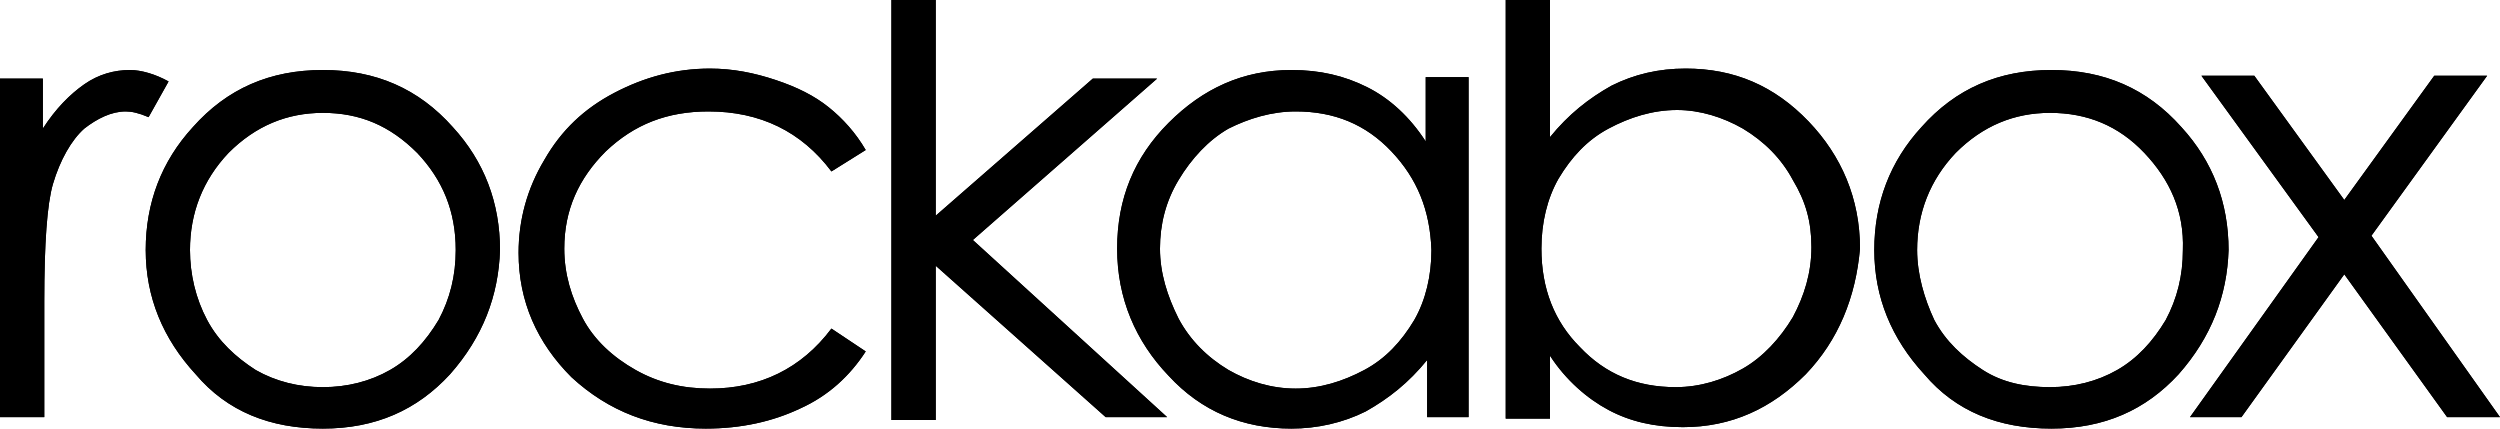 <svg xmlns="http://www.w3.org/2000/svg" xmlns:xlink="http://www.w3.org/1999/xlink" viewBox="392.5 265 175 30" enable-background="new 392.5 265 175 30"><path fill="#000000" d="M567.5 294.2h-3.7l-7.2-10-7.2 10h-3.6l9-12.6-8.2-11.3h3.7l6.3 8.7 6.3-8.7h3.7l-8.1 11.2 9 12.7zm-24.9-18.5c-1.8-1.9-4-2.8-6.6-2.8-2.5 0-4.7.9-6.6 2.8-1.8 1.9-2.7 4.2-2.7 6.8 0 1.7.5 3.4 1.2 4.9.8 1.5 2 2.6 3.4 3.5s3 1.2 4.7 1.2c1.7 0 3.3-.4 4.7-1.2s2.5-2 3.4-3.5c.8-1.5 1.2-3.1 1.2-4.9.1-2.7-.9-4.9-2.7-6.8zm2.4 15.5c-2.3 2.5-5.2 3.8-8.9 3.8s-6.7-1.2-8.9-3.8c-2.3-2.5-3.5-5.4-3.5-8.7s1.1-6.2 3.3-8.6c2.4-2.7 5.4-4 9.1-4s6.7 1.3 9.1 4c2.2 2.4 3.3 5.3 3.3 8.6-.1 3.2-1.2 6.1-3.5 8.7zm-27-13.6c-.8-1.5-2-2.7-3.5-3.6-1.4-.8-3-1.3-4.6-1.3-1.7 0-3.3.5-4.8 1.3s-2.6 2-3.5 3.5c-.8 1.4-1.2 3.1-1.2 4.9 0 2.8.9 5.1 2.7 6.9 1.8 1.9 4 2.8 6.7 2.8 1.7 0 3.3-.5 4.7-1.3s2.6-2.1 3.5-3.6c.8-1.5 1.3-3.1 1.3-4.9 0-1.8-.4-3.2-1.3-4.7zm.9 13.6c-2.4 2.4-5.2 3.7-8.6 3.7-2 0-3.7-.4-5.2-1.2s-3-2.1-4.1-3.8v4.4h-3.1V265h3.1v9.6c1.3-1.6 2.7-2.7 4.3-3.6 1.6-.8 3.3-1.2 5.2-1.2 3.4 0 6.2 1.2 8.6 3.7 2.3 2.4 3.6 5.4 3.6 8.9-.3 3.4-1.5 6.4-3.8 8.8zm-29-15.6c-1.8-1.9-4-2.8-6.7-2.8-1.7 0-3.3.5-4.7 1.2-1.4.8-2.6 2.1-3.5 3.6s-1.3 3.1-1.3 4.8.5 3.3 1.3 4.9c.8 1.5 2 2.7 3.5 3.6 1.4.8 3 1.3 4.7 1.3s3.3-.5 4.8-1.3 2.6-2 3.5-3.5c.8-1.4 1.2-3.1 1.2-4.9-.1-2.8-1-5-2.8-6.9zm2.5 18.6v-4c-1.3 1.6-2.7 2.7-4.3 3.6-1.6.8-3.4 1.2-5.2 1.2-3.4 0-6.3-1.2-8.6-3.7-2.3-2.4-3.6-5.4-3.6-8.9s1.2-6.4 3.6-8.8c2.4-2.4 5.2-3.7 8.6-3.7 2 0 3.7.4 5.3 1.2 1.6.8 3 2.1 4.1 3.8v-4.5h3v23.8h-2.9zm-18.2 0h-4.3L458 283.6v10.8h-3.1V265h3.1v15.1l11-9.6h4.5l-12.9 11.3 13.6 12.4zm-32.1-21.4c-2.9 0-5.2.9-7.2 2.8-1.9 1.9-2.9 4.1-2.9 6.8 0 1.8.5 3.4 1.3 4.9.8 1.5 2.1 2.7 3.7 3.6s3.3 1.3 5.2 1.3c3.5 0 6.4-1.4 8.5-4.2l2.4 1.6c-1.1 1.7-2.6 3.1-4.6 4-1.9.9-4.1 1.4-6.6 1.4-3.7 0-6.8-1.2-9.4-3.6-2.4-2.4-3.7-5.3-3.7-8.7 0-2.3.6-4.5 1.8-6.5 1.2-2.1 2.8-3.6 4.9-4.7 2.1-1.1 4.3-1.7 6.7-1.7 1.6 0 3.1.3 4.6.8 1.5.5 2.7 1.1 3.7 1.9 1 .8 1.9 1.8 2.6 3l-2.4 1.5c-2.1-2.8-5-4.2-8.6-4.2zm-20.4 2.9c-1.9-1.9-4-2.8-6.6-2.8-2.5 0-4.7.9-6.6 2.8-1.8 1.9-2.7 4.2-2.7 6.8 0 1.7.4 3.4 1.2 4.9s2 2.6 3.4 3.5c1.4.8 3 1.2 4.7 1.2s3.3-.4 4.7-1.2c1.4-.8 2.5-2 3.4-3.5.8-1.5 1.2-3.1 1.2-4.9 0-2.7-.9-4.9-2.7-6.8zm2.3 15.5c-2.3 2.5-5.2 3.8-8.9 3.8s-6.7-1.2-8.9-3.8c-2.3-2.5-3.5-5.4-3.5-8.7s1.1-6.2 3.3-8.6c2.4-2.7 5.4-4 9.1-4s6.7 1.3 9.1 4c2.2 2.4 3.3 5.3 3.3 8.6-.1 3.2-1.2 6.1-3.5 8.7zm-21.1-18c-.7-.3-1.2-.4-1.6-.4-1 0-2 .5-2.9 1.2-.9.8-1.7 2.2-2.2 3.9-.4 1.4-.6 4.1-.6 8.2v8.1h-3.2v-23.7h3.1v3.5c.9-1.4 1.9-2.4 2.9-3.1 1-.7 2.1-1 3.2-1 .8 0 1.8.3 2.7.8l-1.4 2.5z"/><defs><path fill="#000000" id="a" d="M567.5 294.2h-3.7l-7.2-10-7.2 10h-3.6l9-12.6-8.2-11.3h3.7l6.3 8.7 6.3-8.7h3.7l-8.1 11.2 9 12.7zm-24.9-18.5c-1.8-1.9-4-2.8-6.6-2.8-2.5 0-4.7.9-6.6 2.8-1.8 1.9-2.7 4.2-2.7 6.8 0 1.7.5 3.4 1.2 4.9.8 1.5 2 2.6 3.4 3.5s3 1.2 4.7 1.2c1.7 0 3.3-.4 4.7-1.2s2.5-2 3.4-3.5c.8-1.5 1.2-3.1 1.2-4.9.1-2.7-.9-4.9-2.7-6.8zm2.4 15.5c-2.3 2.5-5.2 3.8-8.9 3.8s-6.7-1.2-8.9-3.8c-2.3-2.5-3.5-5.4-3.5-8.7s1.1-6.2 3.3-8.6c2.4-2.7 5.4-4 9.1-4s6.7 1.3 9.1 4c2.2 2.4 3.3 5.3 3.3 8.6-.1 3.2-1.2 6.1-3.5 8.7zm-27-13.6c-.8-1.5-2-2.7-3.5-3.6-1.4-.8-3-1.3-4.6-1.3-1.7 0-3.3.5-4.8 1.3s-2.6 2-3.5 3.5c-.8 1.4-1.2 3.1-1.2 4.9 0 2.8.9 5.1 2.7 6.9 1.8 1.9 4 2.8 6.7 2.8 1.7 0 3.3-.5 4.7-1.3s2.6-2.1 3.5-3.6c.8-1.5 1.3-3.1 1.3-4.9 0-1.8-.4-3.2-1.3-4.7zm.9 13.6c-2.4 2.4-5.2 3.7-8.6 3.7-2 0-3.7-.4-5.2-1.2s-3-2.1-4.1-3.8v4.4h-3.1V265h3.1v9.6c1.3-1.6 2.7-2.7 4.3-3.6 1.6-.8 3.3-1.2 5.2-1.2 3.4 0 6.2 1.2 8.6 3.7 2.3 2.4 3.6 5.4 3.6 8.9-.3 3.4-1.5 6.4-3.8 8.8zm-29-15.6c-1.8-1.9-4-2.8-6.7-2.8-1.7 0-3.3.5-4.7 1.2-1.4.8-2.6 2.1-3.5 3.6s-1.3 3.1-1.3 4.8.5 3.3 1.3 4.9c.8 1.5 2 2.7 3.5 3.6 1.4.8 3 1.3 4.7 1.3s3.3-.5 4.8-1.3 2.6-2 3.5-3.5c.8-1.4 1.2-3.1 1.2-4.9-.1-2.8-1-5-2.8-6.9zm2.5 18.6v-4c-1.3 1.6-2.7 2.7-4.3 3.6-1.6.8-3.4 1.2-5.2 1.2-3.4 0-6.3-1.2-8.6-3.7-2.3-2.4-3.6-5.4-3.6-8.9s1.2-6.4 3.6-8.8c2.4-2.4 5.2-3.7 8.6-3.7 2 0 3.7.4 5.3 1.2 1.6.8 3 2.1 4.1 3.8v-4.5h3v23.8h-2.9zm-18.2 0h-4.3L458 283.6v10.8h-3.1V265h3.1v15.1l11-9.6h4.5l-12.9 11.3 13.6 12.4zm-32.1-21.4c-2.9 0-5.2.9-7.2 2.8-1.9 1.9-2.9 4.1-2.9 6.8 0 1.8.5 3.4 1.3 4.9.8 1.5 2.1 2.7 3.7 3.6s3.3 1.3 5.2 1.3c3.5 0 6.4-1.4 8.5-4.2l2.4 1.6c-1.1 1.7-2.6 3.1-4.6 4-1.9.9-4.1 1.4-6.6 1.4-3.7 0-6.8-1.2-9.4-3.6-2.4-2.4-3.7-5.3-3.7-8.7 0-2.3.6-4.5 1.8-6.5 1.2-2.1 2.8-3.6 4.9-4.7 2.1-1.1 4.3-1.7 6.7-1.7 1.6 0 3.1.3 4.6.8 1.5.5 2.7 1.1 3.7 1.9 1 .8 1.9 1.8 2.6 3l-2.4 1.5c-2.1-2.8-5-4.2-8.6-4.2zm-20.4 2.9c-1.9-1.9-4-2.8-6.6-2.8-2.5 0-4.7.9-6.6 2.8-1.8 1.9-2.7 4.2-2.7 6.8 0 1.7.4 3.4 1.2 4.9s2 2.6 3.4 3.5c1.4.8 3 1.2 4.7 1.2s3.3-.4 4.7-1.2c1.4-.8 2.5-2 3.4-3.5.8-1.5 1.2-3.1 1.2-4.9 0-2.7-.9-4.9-2.7-6.8zm2.3 15.5c-2.3 2.5-5.2 3.8-8.9 3.8s-6.7-1.2-8.9-3.8c-2.3-2.5-3.5-5.4-3.5-8.7s1.1-6.2 3.3-8.6c2.4-2.7 5.4-4 9.1-4s6.7 1.3 9.1 4c2.2 2.4 3.3 5.3 3.3 8.6-.1 3.2-1.2 6.1-3.5 8.7zm-21.1-18c-.7-.3-1.2-.4-1.6-.4-1 0-2 .5-2.9 1.2-.9.8-1.7 2.2-2.2 3.9-.4 1.4-.6 4.1-.6 8.2v8.1h-3.2v-23.7h3.1v3.5c.9-1.4 1.9-2.4 2.9-3.1 1-.7 2.1-1 3.2-1 .8 0 1.8.3 2.7.8l-1.4 2.5z"/></defs><clipPath id="b"><use xlink:href="#a" overflow="visible"/></clipPath><path fill="#000000" d="M273.1 204.8h544.8v242H273.1z" clip-path="url(#b)"/></svg>
